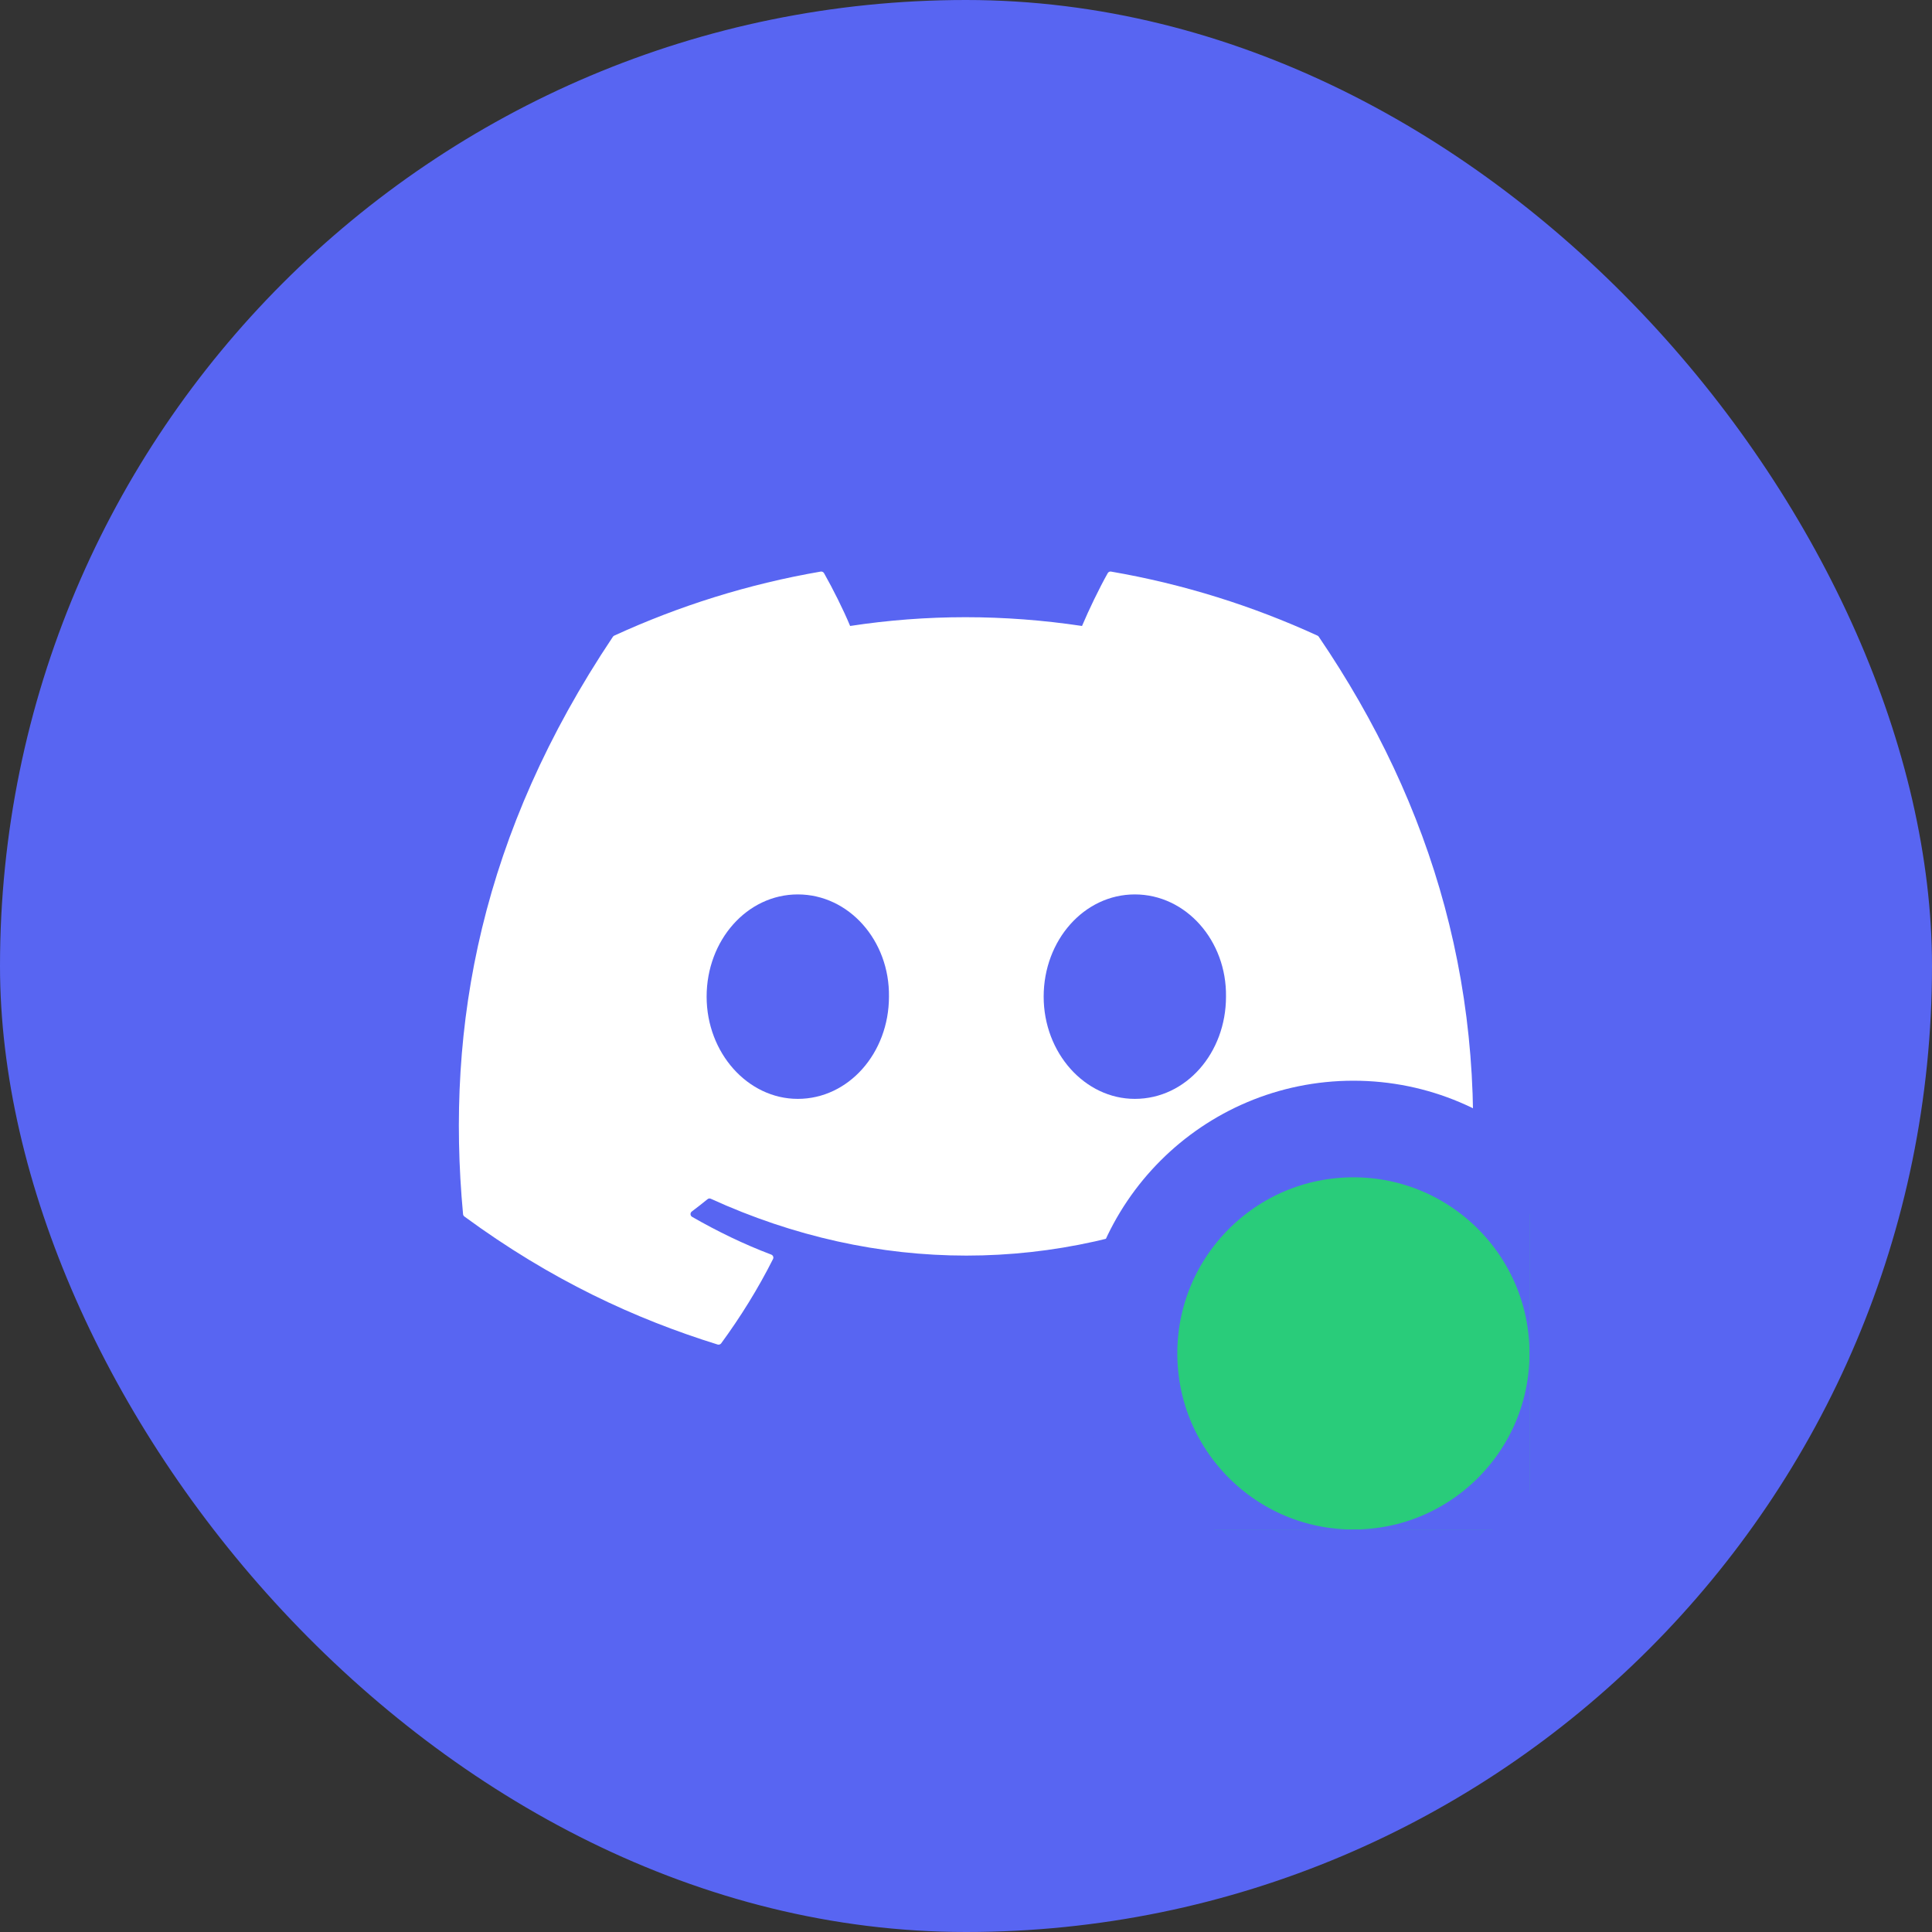 <!--
  - Copyright (c) 2024. Devtron Inc.
  -
  - Licensed under the Apache License, Version 2.0 (the "License");
  - you may not use this file except in compliance with the License.
  - You may obtain a copy of the License at
  -
  -     http://www.apache.org/licenses/LICENSE-2.0
  -
  - Unless required by applicable law or agreed to in writing, software
  - distributed under the License is distributed on an "AS IS" BASIS,
  - WITHOUT WARRANTIES OR CONDITIONS OF ANY KIND, either express or implied.
  - See the License for the specific language governing permissions and
  - limitations under the License.
  -->

<svg width="40" height="40" viewBox="0 0 40 40" fill="none" xmlns="http://www.w3.org/2000/svg">
<rect x="0" y="0" width="40" height="40" fill="#333333" stroke="none"/>
<rect width="40" height="40" rx="20" fill="#5865F2"/>
<g clip-path="url(#clip0_915_2919)">
<path d="M27.277 13.16C25.939 12.546 24.504 12.093 23.003 11.834C22.976 11.829 22.948 11.842 22.934 11.867C22.75 12.195 22.545 12.623 22.402 12.96C20.788 12.718 19.182 12.718 17.601 12.96C17.458 12.616 17.246 12.195 17.061 11.867C17.046 11.842 17.019 11.83 16.992 11.834C15.492 12.092 14.057 12.545 12.717 13.16C12.706 13.165 12.696 13.173 12.689 13.184C9.967 17.251 9.221 21.219 9.587 25.137C9.588 25.156 9.599 25.174 9.614 25.186C11.41 26.505 13.15 27.306 14.858 27.837C14.885 27.845 14.914 27.835 14.931 27.813C15.335 27.261 15.696 26.679 16.004 26.068C16.023 26.032 16.005 25.989 15.968 25.975C15.397 25.759 14.853 25.494 14.33 25.194C14.288 25.17 14.285 25.111 14.323 25.083C14.433 25 14.543 24.914 14.649 24.828C14.668 24.812 14.694 24.808 14.716 24.819C18.153 26.388 21.874 26.388 25.27 24.819C25.292 24.808 25.319 24.811 25.339 24.827C25.444 24.913 25.554 25 25.665 25.083C25.703 25.111 25.701 25.17 25.659 25.194C25.136 25.5 24.592 25.759 24.02 25.974C23.983 25.988 23.966 26.032 23.985 26.068C24.3 26.678 24.66 27.26 25.056 27.812C25.073 27.835 25.103 27.845 25.13 27.837C26.846 27.306 28.586 26.505 30.382 25.186C30.398 25.174 30.408 25.157 30.41 25.138C30.847 20.608 29.676 16.673 27.305 13.185C27.299 13.173 27.289 13.165 27.277 13.16ZM16.517 22.751C15.483 22.751 14.63 21.801 14.63 20.634C14.63 19.468 15.466 18.518 16.517 18.518C17.577 18.518 18.421 19.476 18.405 20.634C18.405 21.801 17.569 22.751 16.517 22.751ZM23.495 22.751C22.461 22.751 21.608 21.801 21.608 20.634C21.608 19.468 22.444 18.518 23.495 18.518C24.555 18.518 25.399 19.476 25.383 20.634C25.383 21.801 24.555 22.751 23.495 22.751Z" fill="white"/>
<circle cx="28.021" cy="28.021" r="4.646" fill="#29CC7A" stroke="#5865F2" stroke-width="2"/>
</g>
<defs>
<clipPath id="clip0_915_2919">
<rect width="23.333" height="23.333" fill="white" transform="translate(8.333 8.333)"/>
</clipPath>
</defs>
</svg>
